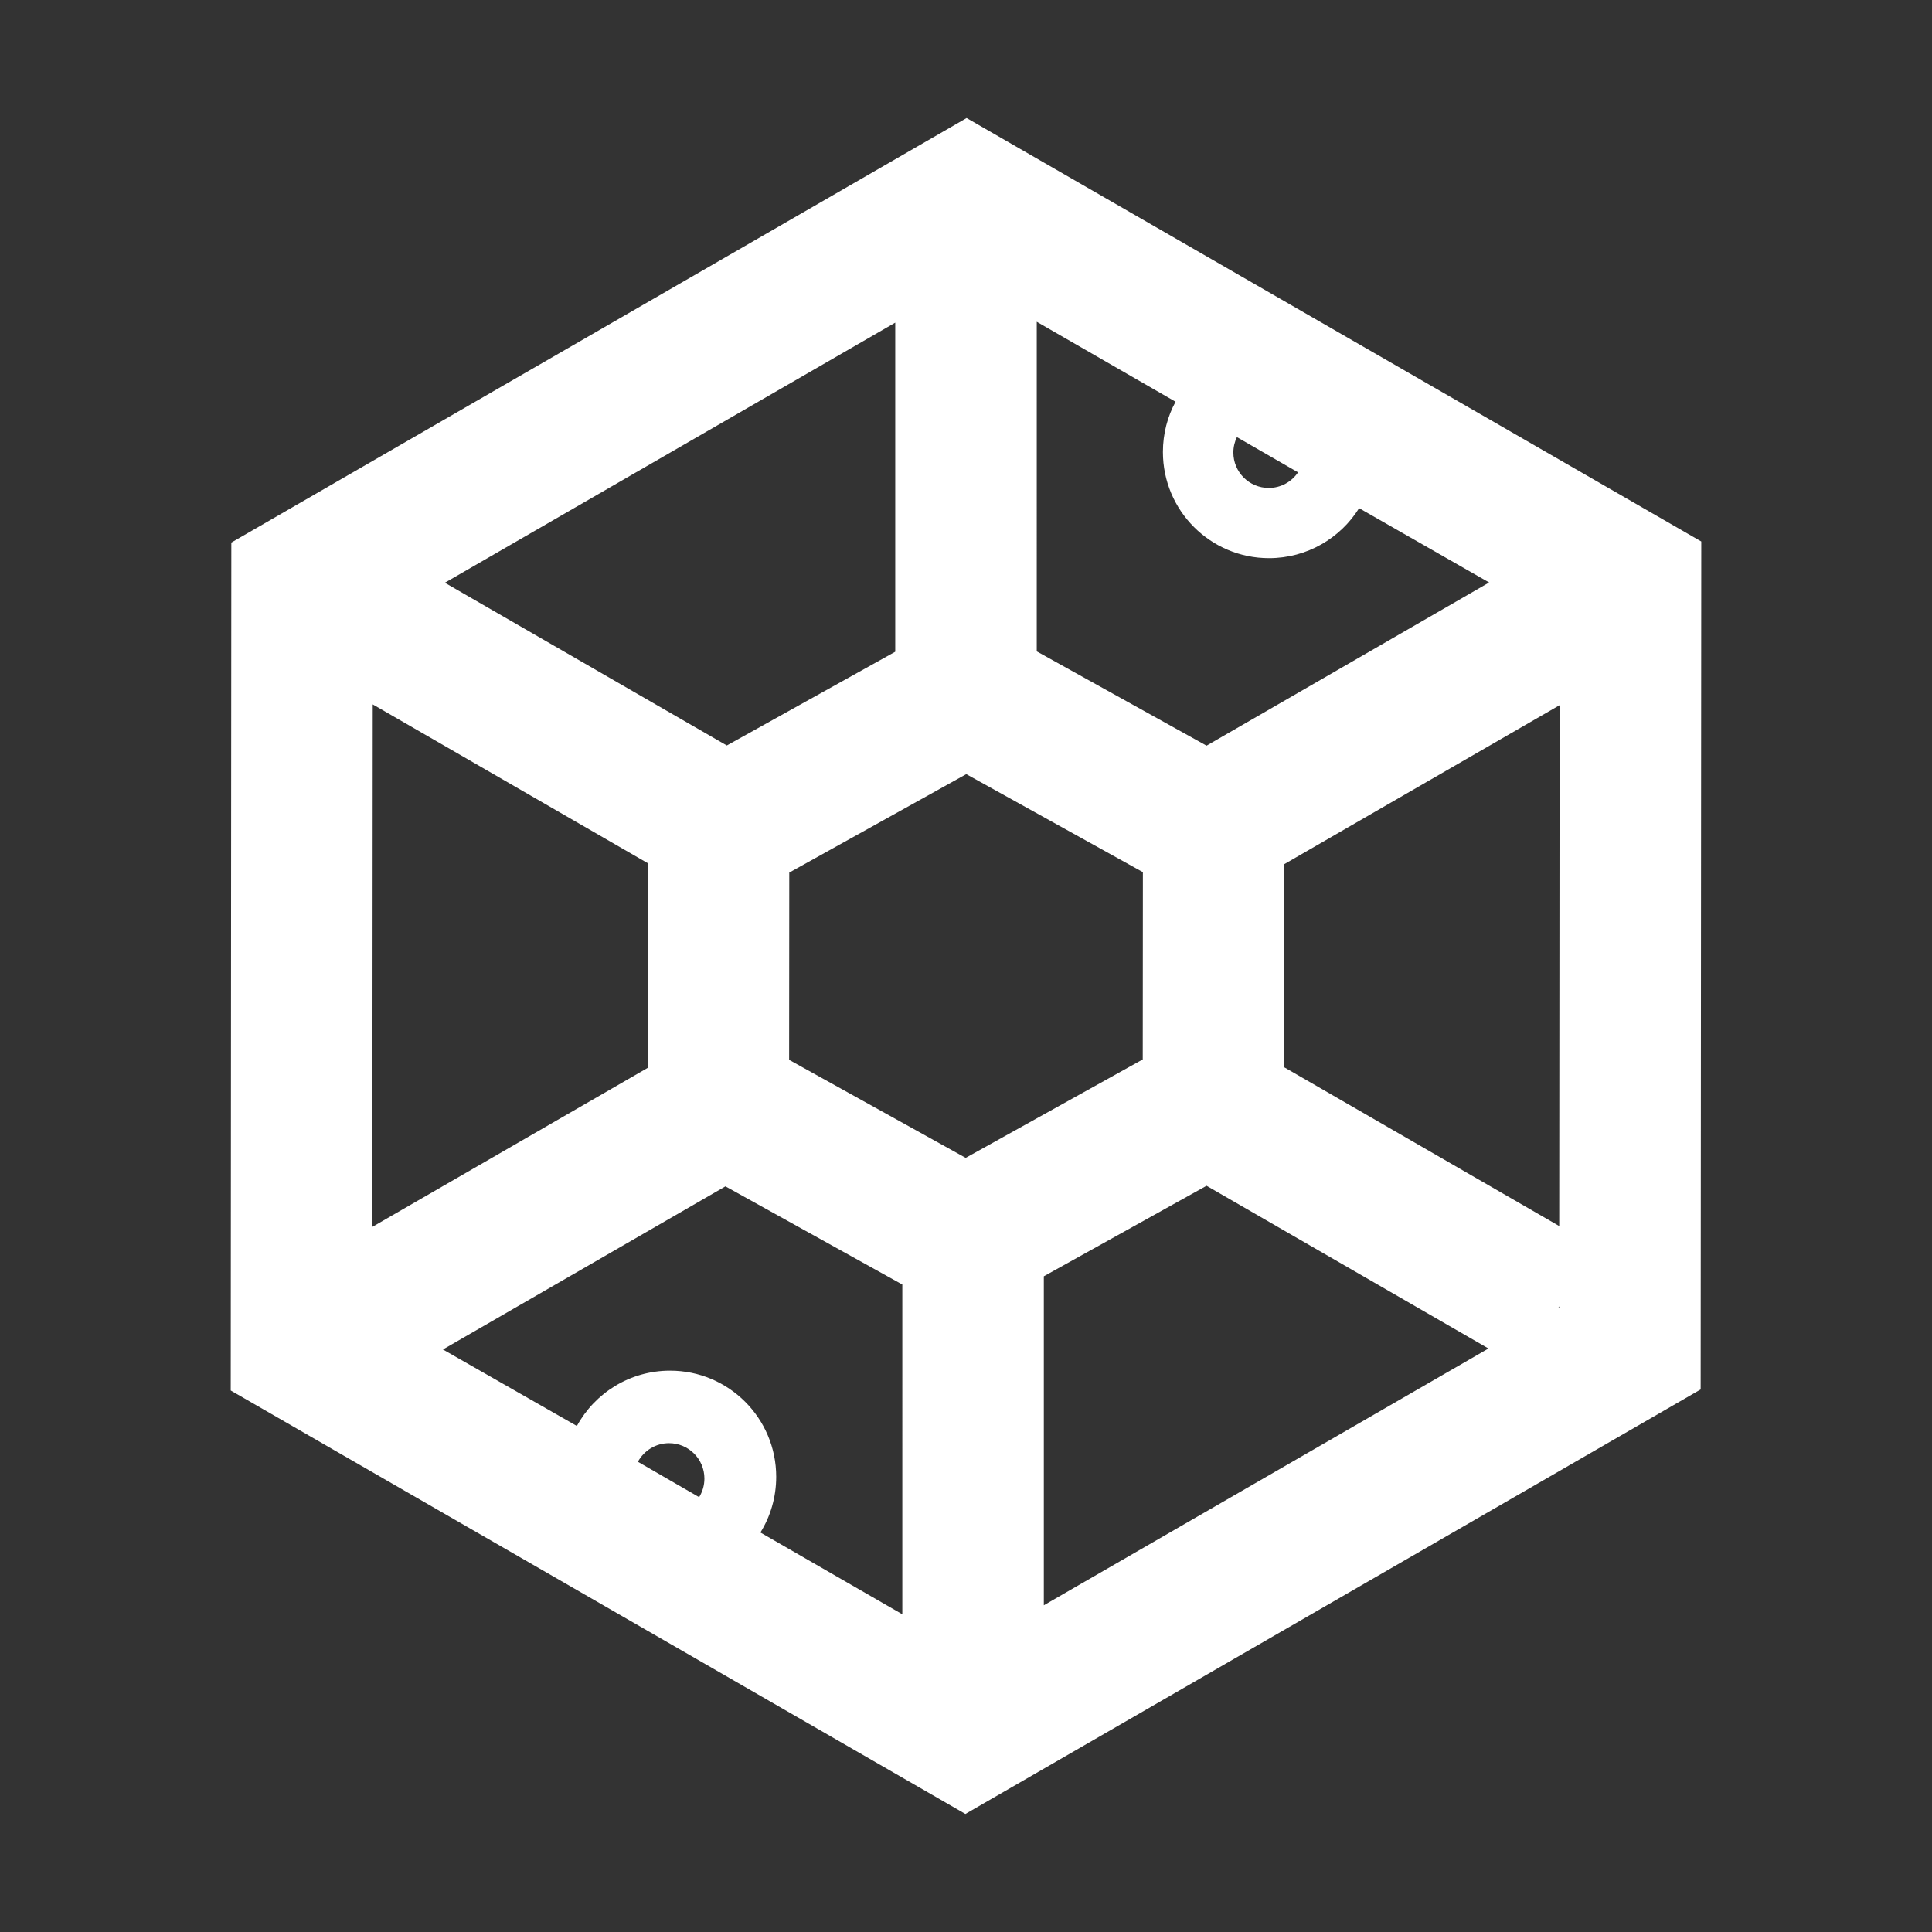 <?xml version="1.0" standalone="no"?><!DOCTYPE svg PUBLIC "-//W3C//DTD SVG 1.1//EN" "http://www.w3.org/Graphics/SVG/1.1/DTD/svg11.dtd"><svg t="1497503935384" class="icon" style="" viewBox="0 0 1024 1024" version="1.1" xmlns="http://www.w3.org/2000/svg" p-id="1027" xmlns:xlink="http://www.w3.org/1999/xlink" width="48" height="48"><rect x="0" y="0" width="1024" height="1024" fill="#333333" stroke="none"/><defs><style type="text/css"></style></defs><path d="M512.328 62.562l-389.719 225-0.319 449.438 389.382 224.438 389.708-225 0.329-449.438zM655.588 231.687l32.408 18.675c-3.417 5.010-9.098 8.257-15.538 8.257-10.356 0-18.75-8.394-18.75-18.75 0-2.977 0.694-5.791 1.928-8.291zM549.5 170.553l73.575 42.384c-4.224 7.705-6.709 16.882-6.709 26.64 0 31.066 25.184 56.25 56.25 56.25 20.141 0 37.808-10.585 47.746-26.497l68.903 39.399-149.766 86.494-90-49.978zM474.5 171.003v174.431l-89.277 49.689-149.438-86.251zM197.554 373.344l145.809 84.188-0.113 108.486-145.903 84.254zM370.551 793.523l-32.456-18.751c3.233-5.914 9.41-9.858 16.508-9.858 10.356 0 18.75 8.394 18.75 18.75 0 3.65-1.042 7.056-2.847 9.937zM478.25 855.602l-75.216-43.35c5.254-8.395 8.371-18.595 8.371-29.524 0-31.066-25.184-56.25-56.25-56.25-21.311 0-39.855 11.851-49.398 29.323l-70.994-40.544 149.738-86.466 93.75 52.042zM418.25 561.743l0.076-99.253 93.816-52.178 93.609 51.947-0.076 99.253-93.844 52.18zM553.25 850.83v-174.375l86.251-47.973 149.419 86.251zM826.42 693.116l-0.628 0.357 0.628-1.078zM826.42 649.831l-145.81-84.187 0.084-107.626 145.931-84.253z" p-id="1028" class="selected" fill="#ffffff"></path></svg>